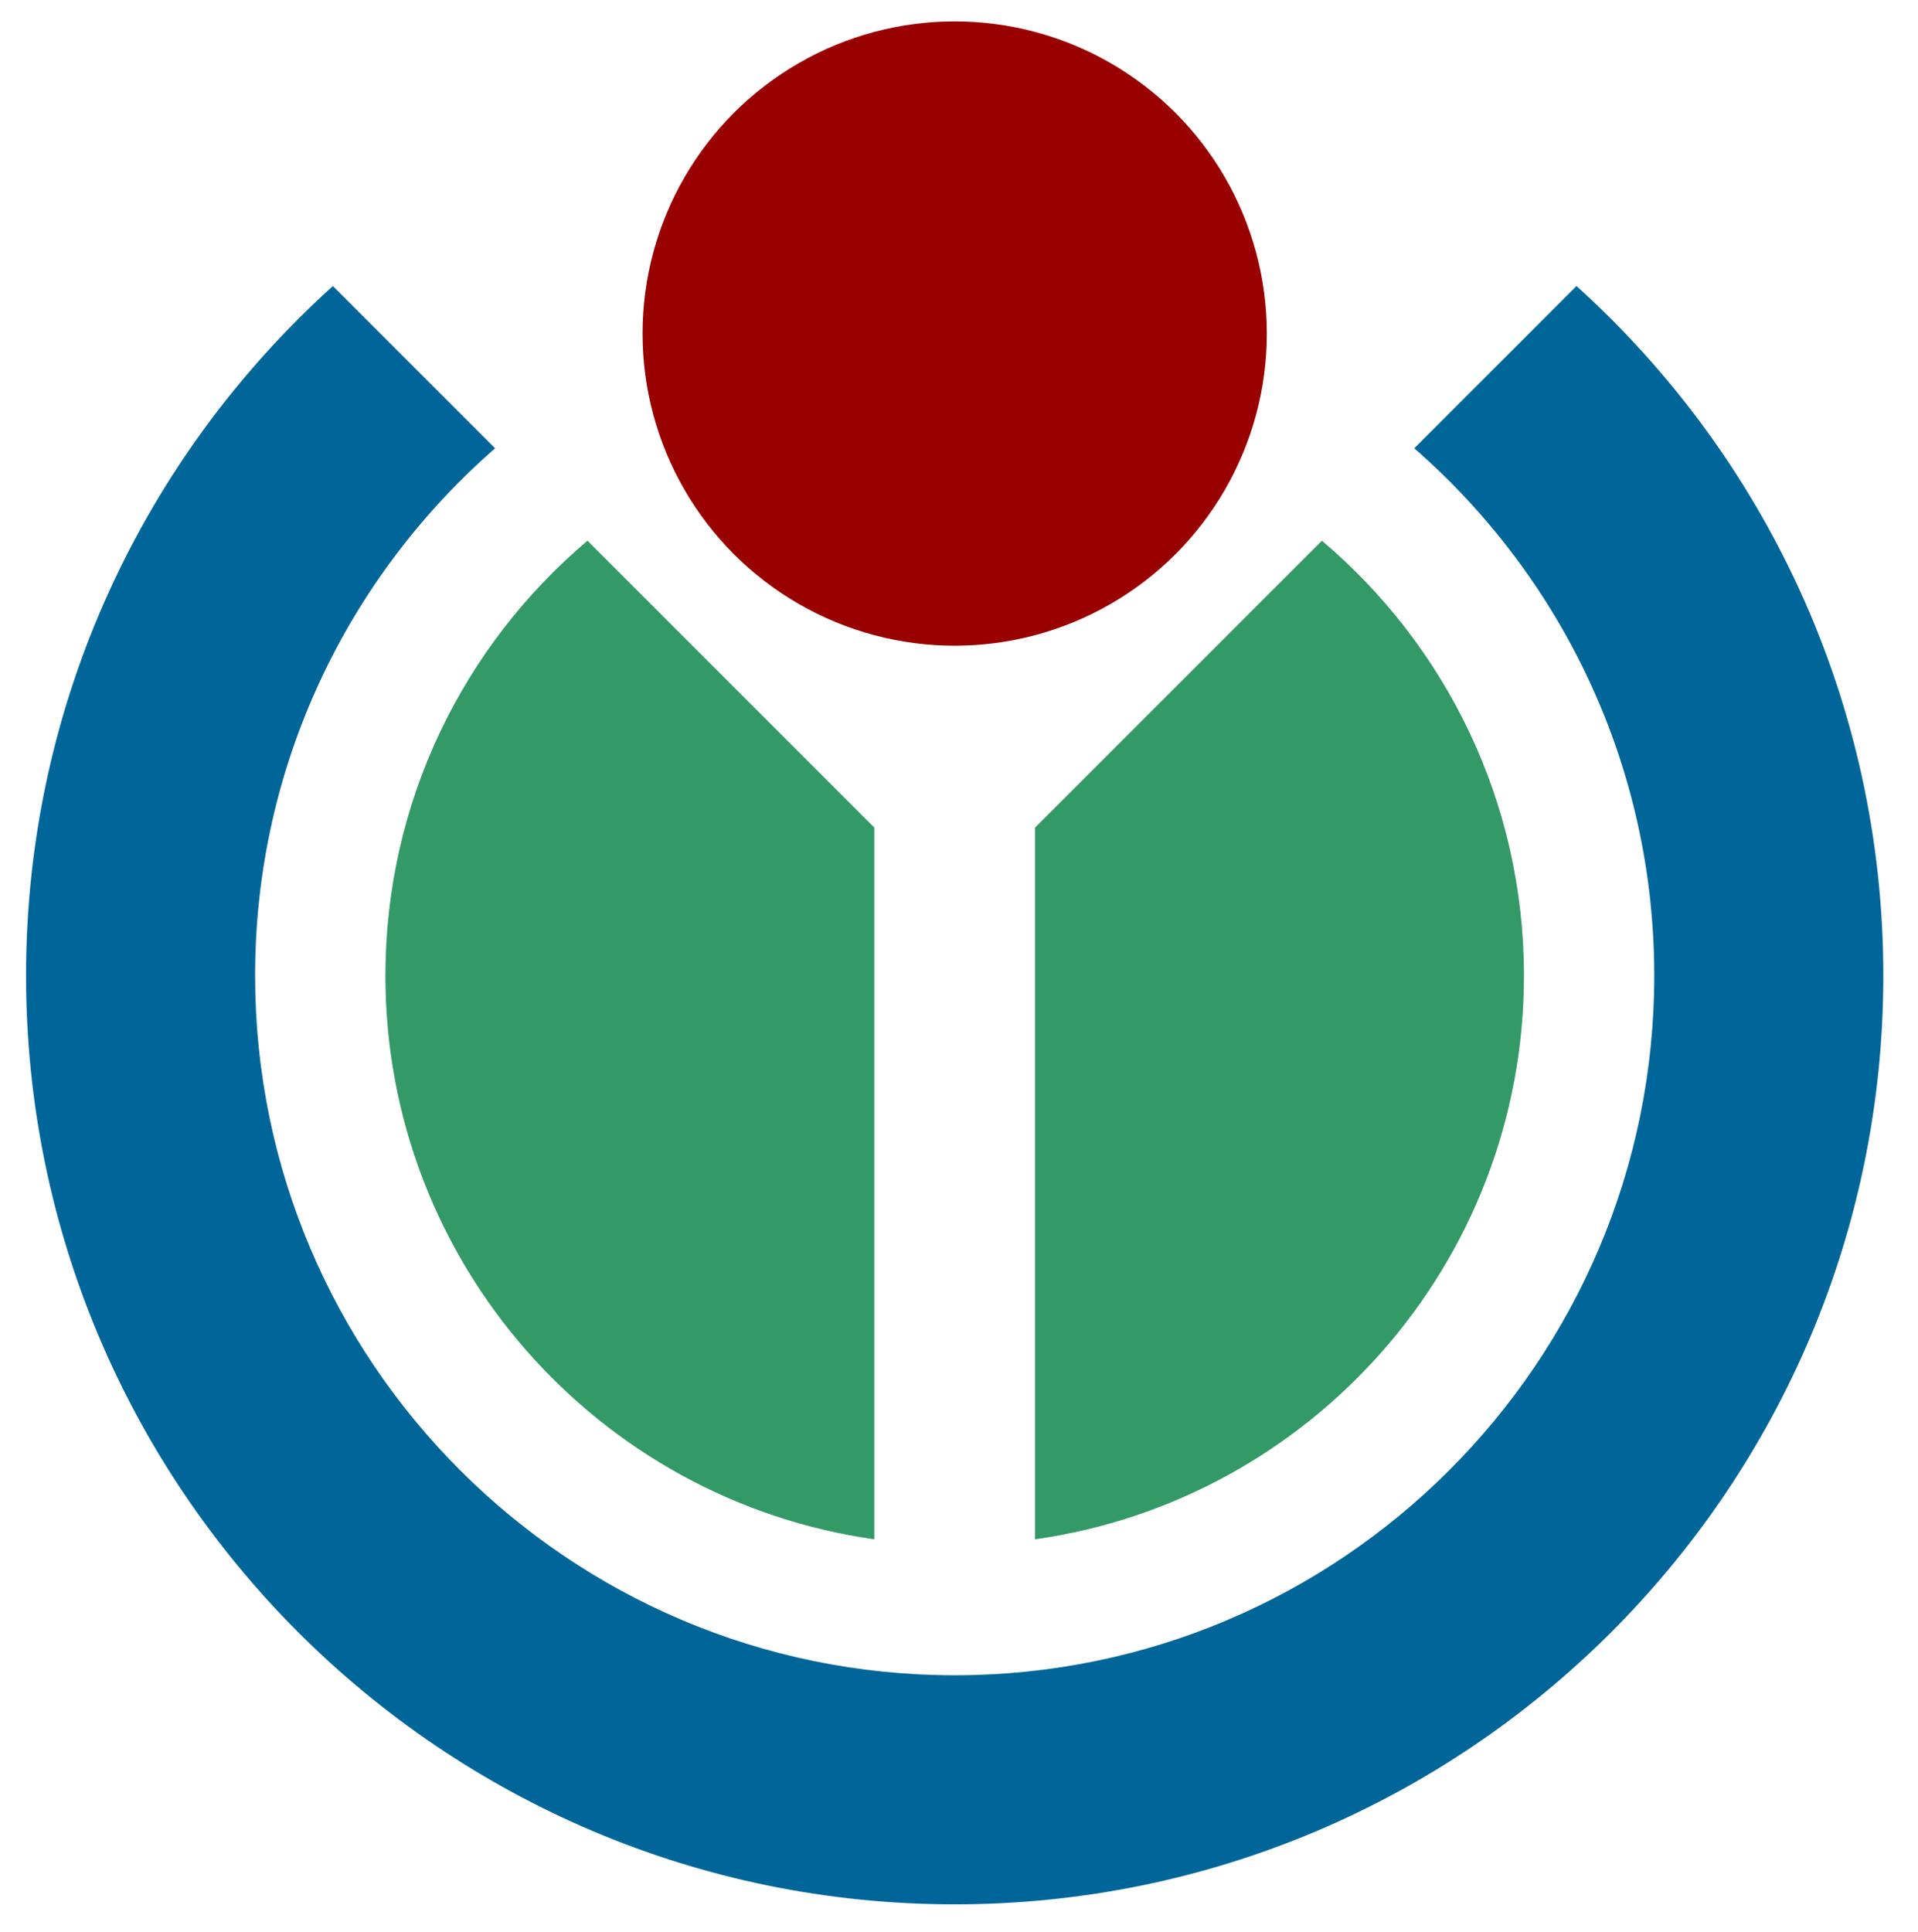 <svg width="100%" height="100%" viewBox="0 0 140 141" version="1.1" xmlns="http://www.w3.org/2000/svg" xmlns:xlink="http://www.w3.org/1999/xlink" xml:space="preserve" style="fill-rule:evenodd;clip-rule:evenodd;stroke-linejoin:round;stroke-miterlimit:2;">
    <path d="M63.819,112.348c-20.16,-2.853 -35.687,-20.198 -35.687,-41.141c0,-12.723 5.731,-24.119 14.749,-31.743l20.938,20.938l0,51.946Zm32.67,-72.884c9.018,7.624 14.749,19.02 14.749,31.743c0,20.943 -15.527,38.288 -35.687,41.141l-0,-51.946l20.938,-20.938Z" style="fill:#396;"/>
    <path d="M115.073,20.879c13.749,12.409 22.396,30.367 22.396,50.328c-0,37.411 -30.373,67.783 -67.784,67.783c-37.411,0 -67.784,-30.372 -67.784,-67.783c0,-19.961 8.647,-37.919 22.396,-50.328l11.841,11.841c-10.732,9.364 -17.517,23.139 -17.517,38.487c-0,28.183 22.881,51.064 51.064,51.064c28.183,-0 51.064,-22.881 51.064,-51.064c0,-15.348 -6.785,-29.123 -17.517,-38.487l11.841,-11.841Z" style="fill:#069;"/>
    <circle cx="69.685" cy="24.344" r="22.783" style="fill:#900;"/>
</svg>
